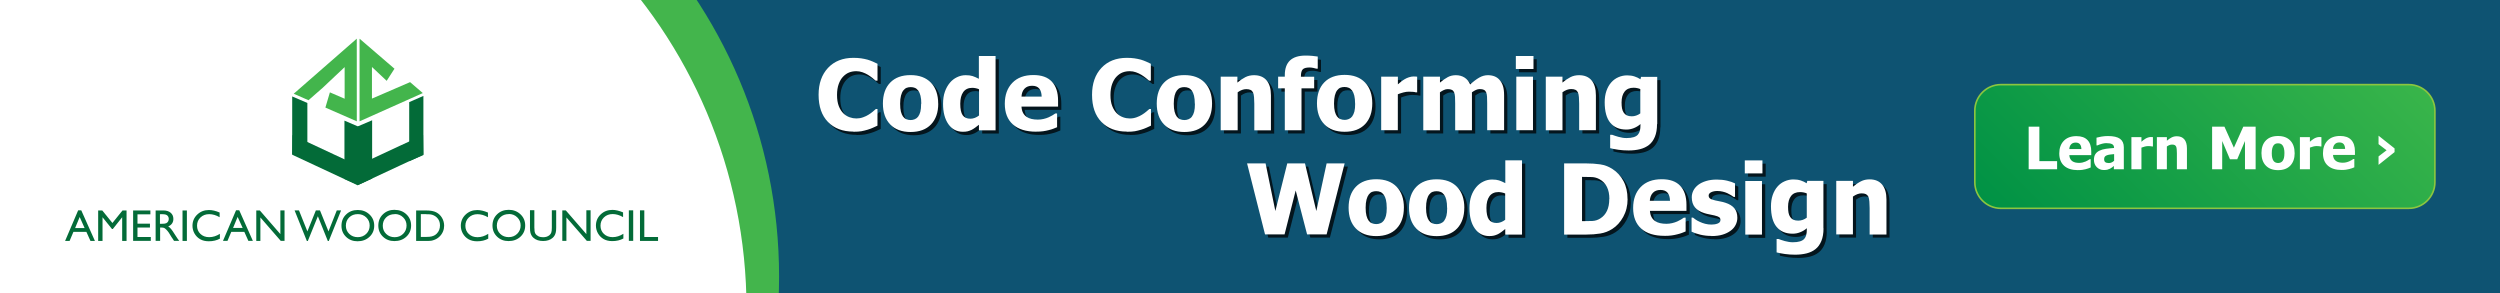 <svg xmlns="http://www.w3.org/2000/svg" width="960" height="112.5" viewBox="0 0 960 112.5"><defs><clipPath id="a"><path d="M0 0h768v90H0V0z"/></clipPath><clipPath id="b"><path d="M0 90h768V0H0v90z"/></clipPath><clipPath id="c"><path d="M0 90h768V0H0v90z"/></clipPath><clipPath id="d"><path d="M252.466 71.937h328.008V10.802H252.466v61.135z"/></clipPath><clipPath id="e"><path d="M614.667 64c-4.4 0-8-3.6-8-8V34c0-4.4 3.6-8 8-8H740c4.4 0 8 3.6 8 8v22c0 4.4-3.6 8-8 8H614.667z"/></clipPath><linearGradient x2="1" gradientUnits="userSpaceOnUse" gradientTransform="rotate(-135 378.5 -105.74) scale(120.16)" id="f"><stop offset="0" stop-color="#39b54a"/><stop offset="1" stop-color="#009245"/></linearGradient><clipPath id="g"><path d="M0 90h768V0H0v90z"/></clipPath></defs><path d="M0 112.5h960V0H0v112.5z" fill="#0e5372"/><g clip-path="url(#a)" transform="matrix(1.25 0 0 -1.25 0 112.5)"><path d="M239.333 5c0-85.788-69.545-155.333-155.333-155.333C-1.79-150.333-71.334-80.788-71.334 5S-1.79 160.333 84 160.333 239.334 90.788 239.334 5" fill="#43b54c"/><path d="M229.333-5c0-85.788-69.545-155.333-155.333-155.333C-11.79-160.333-81.334-90.788-81.334-5S-11.79 150.333 74 150.333 229.334 80.788 229.334-5" fill="#ffffff"/></g><g clip-path="url(#b)" transform="matrix(1.25 0 0 -1.25 0 112.5)"><path d="M49.537 24.2h-.402v-2.953h.51c.678 0 1.143.058 1.396.174.26.12.45.3.59.53.14.24.22.5.22.8 0 .3-.08.56-.23.8-.15.24-.37.41-.66.51-.28.1-.75.15-1.41.15m-1.74-8.22v9.36h2.35c.95 0 1.7-.23 2.26-.7.56-.47.84-1.1.84-1.9 0-.54-.13-1.01-.41-1.41-.27-.39-.66-.69-1.17-.89.3-.19.59-.46.88-.8.29-.34.69-.93 1.21-1.77.33-.53.59-.93.79-1.2l.5-.67h-1.6l-.4.62-.08.12-.26.37-.42.69-.45.73c-.27.39-.53.69-.76.92-.23.22-.43.39-.62.49-.18.1-.49.15-.93.15h-.35V16H47.8zm8.26 9.36h1.34v-9.36h-1.34v9.36zm11.48-7.19v-1.48c-.98-.53-2.11-.8-3.4-.8-1.04 0-1.93.21-2.66.63-.73.42-1.3 1-1.73 1.74-.42.74-.63 1.54-.63 2.39 0 1.37.49 2.51 1.46 3.44.97.93 2.17 1.4 3.6 1.4.99 0 2.08-.25 3.28-.77v-1.44c-1.09.63-2.16.94-3.21.94-1.07 0-1.96-.34-2.67-1.01-.71-.67-1.06-1.52-1.06-2.54s.35-1.87 1.05-2.53c.7-.66 1.59-.99 2.68-.99 1.14 0 2.24.35 3.33 1.05m6.95 1.8L73 23.37l-1.4-3.39h2.91zm-2 5.42h.95L77.68 16H76.3l-1.246 2.78h-4L69.88 16H68.5l4.02 9.42zm13.6-.05h1.27V16h-1.16l-6.26 7.202v-7.21h-1.26v9.358h1.09l6.31-7.27v7.27zm17.3 0h1.34l-3.78-9.4h-.29l-3.06 7.61-3.09-7.61h-.29l-3.77 9.4h1.35l2.58-6.45 2.6 6.45h1.27l2.61-6.45 2.55 6.45zm6.48-1.14c-1.07 0-1.95-.33-2.64-1-.69-.67-1.03-1.52-1.03-2.56 0-1.01.35-1.84 1.04-2.51.69-.67 1.56-1.01 2.6-1.01 1.05 0 1.92.34 2.62 1.02.7.68 1.05 1.53 1.05 2.55 0 .99-.35 1.82-1.05 2.5-.7.67-1.56 1.01-2.57 1.01m-.05 1.27c1.45 0 2.65-.46 3.62-1.38.96-.91 1.45-2.06 1.45-3.44s-.48-2.52-1.46-3.43c-.97-.91-2.19-1.36-3.67-1.36-1.41 0-2.58.45-3.52 1.36-.94.91-1.41 2.04-1.41 3.4 0 1.4.47 2.56 1.42 3.47.94.92 2.14 1.38 3.59 1.38m11.35-1.28c-1.07 0-1.95-.33-2.64-1-.69-.67-1.03-1.52-1.03-2.56 0-1.01.35-1.84 1.04-2.51.69-.67 1.56-1.01 2.6-1.01s1.91.34 2.61 1.03 1.05 1.54 1.05 2.56c0 1-.35 1.83-1.05 2.51-.7.68-1.55 1.02-2.57 1.02m-.05 1.28c1.45 0 2.66-.46 3.62-1.37.97-.91 1.45-2.06 1.45-3.44s-.48-2.52-1.46-3.43c-.97-.9-2.19-1.35-3.67-1.35-1.41 0-2.59.45-3.53 1.36-.94.91-1.41 2.04-1.41 3.4 0 1.4.47 2.56 1.42 3.47.95.92 2.14 1.38 3.59 1.38m9.73-1.33h-1.68v-7H131c.67 0 1.19.05 1.56.14.37.09.68.21.93.35s.48.318.68.52c.663.67.994 1.52.994 2.54 0 1.01-.34 1.83-1.02 2.46-.25.24-.534.43-.86.587-.32.15-.63.25-.92.3-.29.05-.76.07-1.4.07M127.84 16v9.343h3.154c1.273 0 2.28-.19 3.022-.573.74-.383 1.33-.945 1.768-1.685.437-.742.656-1.55.656-2.426 0-.63-.12-1.23-.36-1.8-.243-.57-.586-1.08-1.034-1.51-.454-.45-.985-.79-1.587-1.02-.36-.14-.68-.23-.97-.28-.3-.05-.86-.07-1.69-.07h-2.96zm22.15 2.155V16.68c-.98-.536-2.116-.803-3.4-.803-1.047 0-1.934.21-2.66.63-.73.418-1.306.997-1.73 1.734-.424.74-.636 1.54-.636 2.39 0 1.37.485 2.51 1.457 3.44.98.93 2.17 1.4 3.6 1.4.98 0 2.07-.25 3.28-.77v-1.44c-1.09.63-2.16.94-3.21.94-1.07 0-1.96-.34-2.67-1.01-.7-.67-1.06-1.52-1.06-2.54s.35-1.87 1.05-2.53c.7-.66 1.59-.99 2.68-.99 1.14 0 2.24.35 3.32 1.05m6.3 6.05c-1.07 0-1.95-.33-2.64-1-.69-.67-1.04-1.52-1.04-2.56 0-1.01.35-1.85 1.04-2.52.69-.67 1.56-1 2.6-1 1.05 0 1.92.34 2.62 1.03.7.69 1.05 1.54 1.05 2.55 0 1-.35 1.83-1.05 2.51-.7.68-1.55 1.02-2.57 1.02m-.05 1.28c1.45 0 2.65-.46 3.62-1.38.96-.91 1.45-2.06 1.45-3.44s-.48-2.52-1.45-3.43c-.97-.9-2.19-1.35-3.67-1.35-1.41 0-2.58.45-3.52 1.36-.94.91-1.41 2.04-1.41 3.4 0 1.4.47 2.55 1.42 3.47.95.92 2.15 1.37 3.59 1.37m13.21-.13h1.35v-5.32c0-.72-.05-1.26-.16-1.62-.1-.36-.23-.67-.39-.91-.15-.24-.34-.46-.56-.65-.74-.64-1.71-.95-2.9-.95-1.22 0-2.2.31-2.93.95-.23.19-.42.41-.57.66-.16.24-.28.54-.39.89-.1.35-.15.9-.15 1.66v5.3h1.34V20.1c0-.88.1-1.5.3-1.84.21-.35.51-.62.92-.83.41-.21.9-.31 1.46-.31.8 0 1.44.21 1.94.62.27.22.46.48.57.79.12.3.18.82.18 1.56v5.31zm10.64 0h1.28V16h-1.15L174 23.208v-7.21h-1.26v9.36h1.08l6.31-7.27v7.27zm11.35-7.18v-1.5c-.99-.54-2.12-.8-3.41-.8-1.04 0-1.93.21-2.66.63-.73.42-1.3 1-1.73 1.74-.42.74-.63 1.54-.63 2.39 0 1.37.49 2.51 1.46 3.44.97.93 2.17 1.39 3.6 1.39.98 0 2.07-.26 3.28-.77V23.3c-1.09.63-2.16.94-3.21.94-1.07 0-1.96-.34-2.67-1.02-.7-.68-1.06-1.53-1.06-2.55 0-1.03.35-1.87 1.05-2.53.7-.66 1.59-.99 2.67-.99 1.14 0 2.24.344 3.33 1.04m1.66 7.19h1.34V16h-1.34v9.356zm3.41 0h1.34V17.2h4.22v-1.218h-5.55v9.358z" fill="#036b38"/><path d="M105.814 52.944l4.56-1.96-.458-17.728-4.102 1.763v17.92z" fill="#036b38" fill-rule="evenodd"/><path d="M114.318 53.05l-4.402-1.875-.062-18.083 4.464 2.073V53.05zm15.75 7.486l-4.362-1.908v-18.15l4.362 1.9v18.158z" fill="#036b38" fill-rule="evenodd"/><path d="M130.068 42.504l-.096 6.03-20.116-9.368-20.002 9.337-.1-6.03 20.1-9.38.002.142.003-.143 20.2 9.412z" fill="#036b38" fill-rule="evenodd"/><path d="M89.762 60.373l4.66-2.007V40.684l-4.66 2.002v17.687z" fill="#036b38" fill-rule="evenodd"/><path d="M98.79 62.718l.14.125 6.943 6.54v-9.71l-4.53 1.957-1.384-4.678 9.65-4.222-.01 25.395-19.37-16.922 4.54-1.988 4 3.503zm27.188 2.052l-4.64-2.005.002-.002-7.076-3.05v9.712l4.522-4.257 2.396 3.726-10.726 9.224v-25.39l19.43 8.682-3.908 3.36z" fill="#43b54c" fill-rule="evenodd"/><path d="M25.988 19.947l-1.51 3.39-1.4-3.39h2.91zm-1.97 5.446h.943l4.2-9.412h-1.37l-1.25 2.78h-3.99l-1.17-2.77H20l4.02 9.42zm13.608-.053h1.252v-9.358h-1.346v7.282l-2.877-3.617h-.248l-2.91 3.617v-7.282h-1.34v9.358h1.268l3.11-3.843 3.09 3.843zm3.27 0H46.2v-1.19h-3.966v-2.856h3.832v-1.2h-3.832V17.19h4.093v-1.193h-5.432v9.345z" fill="#036b38"/></g><g clip-path="url(#c)" transform="matrix(1.25 0 0 -1.25 0 112.5)"><g clip-path="url(#d)" opacity="0.75"><path d="M263.144 48.573c-3.27 0-5.87.99-7.793 2.966-1.92 1.97-2.88 4.75-2.88 8.34 0 3.45.97 6.21 2.9 8.27 1.93 2.05 4.53 3.08 7.8 3.08.87 0 1.65-.05 2.35-.15.7-.1 1.36-.24 2-.41.5-.15 1.04-.35 1.63-.6.59-.26 1.06-.48 1.42-.66v-5.2H270c-.264.23-.596.51-.996.84-.4.32-.854.64-1.36.96-.51.31-1.068.57-1.68.79-.61.22-1.245.33-1.91.33-.79 0-1.52-.13-2.176-.38-.66-.25-1.288-.68-1.884-1.3-.548-.56-.995-1.31-1.34-2.26-.347-.95-.52-2.07-.52-3.36 0-1.36.18-2.5.542-3.42.36-.92.835-1.67 1.42-2.24.567-.55 1.2-.94 1.897-1.19.7-.25 1.393-.37 2.09-.37.72 0 1.41.12 2.06.36.66.23 1.21.5 1.66.79.488.3.918.61 1.29.92.37.31.692.59.965.83h.5V50.4c-.4-.186-.865-.4-1.39-.637-.53-.24-1.07-.44-1.628-.606-.687-.2-1.326-.36-1.92-.47-.598-.102-1.418-.16-2.46-.16m20.86 8.616c0 .975-.08 1.79-.246 2.44-.16.65-.382 1.17-.665 1.56-.31.41-.65.693-1.03.854-.38.16-.82.243-1.3.243-.46 0-.87-.07-1.25-.215-.37-.14-.71-.41-1.03-.81-.3-.38-.53-.904-.71-1.57-.18-.66-.27-1.5-.27-2.504s.08-1.82.24-2.44c.16-.62.38-1.12.64-1.49.27-.38.61-.66 1.02-.83.41-.17.86-.26 1.36-.26.41 0 .82.09 1.25.26.42.18.76.44 1.02.79.3.42.53.93.69 1.52.15.59.23 1.41.23 2.45m5.26.03c0-2.71-.74-4.84-2.22-6.39-1.48-1.55-3.57-2.33-6.28-2.33-2.69 0-4.77.78-6.26 2.33-1.49 1.56-2.24 3.69-2.24 6.4 0 2.74.74 4.88 2.23 6.43 1.49 1.55 3.57 2.32 6.26 2.32s4.78-.78 6.27-2.34c1.48-1.55 2.22-3.69 2.22-6.41m12.55-3.67v8.07c-.25.13-.59.23-1 .32-.41.08-.76.12-1.06.12-1.23 0-2.16-.43-2.78-1.29-.62-.86-.93-2.06-.93-3.6 0-1.62.24-2.79.74-3.52.49-.72 1.29-1.08 2.39-1.08.45 0 .9.09 1.36.26.46.18.88.42 1.26.72m5.12-4.54h-5.13v1.71c-.33-.27-.71-.56-1.14-.88-.43-.31-.8-.54-1.12-.7-.41-.19-.82-.34-1.22-.44-.4-.09-.88-.14-1.44-.14-1.88 0-3.36.78-4.46 2.33-1.09 1.55-1.64 3.63-1.64 6.23 0 1.44.18 2.68.56 3.74.37 1.06.88 1.98 1.54 2.76.59.71 1.31 1.28 2.16 1.69.85.42 1.74.63 2.69.63.86 0 1.56-.09 2.12-.27.55-.18 1.19-.46 1.93-.84v7h5.13V49zM321 59.33c-.03 1.08-.28 1.906-.754 2.473-.476.568-1.2.85-2.178.85-.994 0-1.773-.3-2.334-.892-.563-.59-.873-1.4-.93-2.43H321zm-1.7-10.783c-3.107 0-5.487.743-7.14 2.227-1.658 1.485-2.485 3.6-2.485 6.343 0 2.686.77 4.83 2.314 6.43 1.54 1.602 3.7 2.403 6.47 2.403 2.52 0 4.41-.68 5.68-2.038 1.27-1.357 1.9-3.3 1.9-5.83v-1.84H314.8c.048-.762.21-1.4.483-1.91.272-.514.634-.922 1.083-1.225.44-.302.952-.52 1.54-.65.585-.133 1.224-.2 1.92-.2.593 0 1.18.067 1.756.2.576.13 1.103.304 1.582.52.42.184.806.384 1.162.6.357.214.647.404.872.57h.54V49.92c-.42-.166-.803-.32-1.15-.46-.347-.143-.823-.287-1.428-.434-.557-.146-1.13-.26-1.72-.344-.59-.083-1.31-.124-2.16-.124m27.875.015c-3.27 0-5.87.99-7.793 2.966-1.925 1.97-2.887 4.75-2.887 8.34 0 3.45.96 6.21 2.89 8.27 1.93 2.05 4.53 3.08 7.8 3.08.87 0 1.65-.05 2.34-.15.695-.1 1.36-.24 1.994-.41.5-.15 1.04-.35 1.62-.6.58-.26 1.06-.48 1.42-.66v-5.2H354c-.264.23-.596.51-.996.84-.4.32-.856.64-1.364.96-.507.31-1.066.57-1.677.79-.61.22-1.248.33-1.91.33-.793 0-1.52-.13-2.178-.38-.66-.25-1.288-.68-1.884-1.3-.54-.56-.99-1.31-1.34-2.26-.34-.95-.52-2.07-.52-3.36 0-1.36.18-2.5.55-3.42.36-.92.84-1.67 1.42-2.24.57-.55 1.2-.94 1.9-1.19s1.4-.37 2.09-.37c.73 0 1.41.12 2.07.36.66.23 1.21.5 1.66.79.49.3.92.61 1.29.92.37.31.69.59.97.83h.5V50.4c-.4-.186-.86-.4-1.39-.637-.53-.24-1.07-.44-1.63-.606-.68-.2-1.32-.36-1.92-.47-.59-.102-1.41-.16-2.46-.16m20.86 8.616c0 .975-.08 1.79-.24 2.44-.16.65-.38 1.17-.66 1.56-.3.41-.64.693-1.03.854-.38.16-.81.243-1.3.243-.46 0-.87-.07-1.24-.215-.37-.14-.71-.41-1.03-.81-.29-.38-.53-.904-.7-1.57-.17-.66-.26-1.5-.26-2.504s.09-1.82.25-2.44c.17-.62.38-1.12.65-1.49.28-.38.62-.66 1.03-.83.41-.17.87-.26 1.36-.26.41 0 .83.09 1.26.26.43.18.77.44 1.02.79.31.42.54.93.69 1.52.16.59.24 1.41.24 2.45m5.26.03c0-2.71-.74-4.84-2.22-6.39-1.48-1.55-3.57-2.33-6.28-2.33-2.68 0-4.77.78-6.26 2.33-1.49 1.56-2.23 3.69-2.23 6.4 0 2.74.75 4.88 2.23 6.43 1.49 1.55 3.58 2.32 6.26 2.32 2.69 0 4.78-.78 6.27-2.34 1.48-1.55 2.23-3.69 2.23-6.41m18.14-8.22h-5.16v8.16c0 .67-.03 1.33-.08 1.99-.05.66-.15 1.15-.3 1.46-.18.37-.43.64-.76.8-.33.16-.77.25-1.33.25-.42 0-.85-.08-1.27-.23-.43-.15-.89-.4-1.37-.74V48.99H376v16.45h5.128v-1.81c.84.714 1.658 1.27 2.453 1.67.8.4 1.68.6 2.65.6 1.68 0 2.97-.53 3.86-1.59.89-1.06 1.34-2.593 1.34-4.605V48.998zm14.31 18.94h-.39c-.19.06-.5.14-.91.23-.41.09-.8.14-1.17.14-1.03 0-1.74-.19-2.11-.57-.38-.38-.57-1.09-.57-2.14v-.13h4.07v-3.56h-3.89V48.99h-5.13v12.88h-2.05v3.574h2.05v.455c0 2.01.53 3.52 1.58 4.52 1.06 1 2.65 1.51 4.79 1.51.74 0 1.44-.03 2.08-.09.65-.06 1.2-.13 1.67-.21v-3.72zm11.49-10.73c0 .98-.08 1.79-.24 2.44-.16.65-.38 1.17-.67 1.56-.3.41-.65.7-1.03.86-.38.16-.81.25-1.3.25-.46 0-.88-.07-1.25-.21-.37-.14-.71-.41-1.02-.81-.29-.38-.52-.9-.7-1.57-.17-.66-.26-1.5-.26-2.5s.09-1.82.25-2.44c.17-.62.38-1.11.65-1.49.28-.38.62-.66 1.03-.83.41-.17.87-.26 1.37-.26.41 0 .83.09 1.25.27.42.18.76.44 1.02.79.3.42.53.93.69 1.52.16.59.23 1.41.23 2.46m5.26.03c0-2.7-.74-4.83-2.22-6.39-1.48-1.55-3.57-2.33-6.27-2.33-2.69 0-4.78.78-6.27 2.34-1.49 1.56-2.23 3.69-2.23 6.39 0 2.74.74 4.88 2.23 6.43 1.49 1.55 3.58 2.32 6.26 2.32 2.7 0 4.79-.78 6.27-2.34 1.49-1.56 2.23-3.69 2.23-6.41m13.77 3.39h-.43c-.19.07-.48.12-.85.15-.37.04-.78.05-1.23.05-.53 0-1.1-.07-1.69-.23-.59-.16-1.16-.34-1.72-.56V49h-5.11v16.45h5.13v-2.36c.23.214.56.485.97.812.42.327.8.59 1.14.784.37.225.8.417 1.3.58.49.16.96.24 1.4.24.16 0 .35-.005.55-.014.21-.01.39-.025.56-.044v-4.85zM457.86 49v8.22c0 .81-.015 1.49-.044 2.05-.03.554-.12 1.01-.266 1.36-.145.35-.372.606-.68.767-.307.16-.74.24-1.296.24-.39 0-.773-.09-1.153-.26s-.79-.415-1.24-.728V48.98h-5.15v8.22c0 .8-.01 1.483-.05 2.044-.03.56-.12 1.017-.27 1.37-.14.35-.37.607-.68.768-.3.16-.73.243-1.28.243-.42 0-.83-.1-1.23-.294-.4-.19-.79-.42-1.17-.69V48.99h-5.12v16.45h5.13v-1.81c.84.713 1.63 1.27 2.38 1.67.74.4 1.57.6 2.5.6 1.01 0 1.89-.24 2.65-.717.76-.48 1.34-1.192 1.74-2.14.99.92 1.92 1.624 2.79 2.118.87.5 1.76.74 2.66.74.76 0 1.44-.12 2.05-.36.61-.24 1.12-.61 1.54-1.1.46-.52.81-1.15 1.04-1.88.23-.73.35-1.68.35-2.85V49h-5.16zm14.077 0h-5.13v16.45h5.128V48.99zm.15 18.793h-5.42v4h5.42v-4zM491.277 49h-5.157v8.16c0 .664-.028 1.326-.08 1.985-.055.66-.156 1.148-.3 1.46-.178.37-.43.638-.764.8-.33.16-.775.242-1.33.242-.42 0-.847-.08-1.276-.235-.43-.154-.89-.403-1.376-.745V48.99h-5.125v16.45h5.12v-1.81c.84.714 1.66 1.27 2.45 1.67.79.4 1.67.6 2.64.6 1.68 0 2.96-.53 3.85-1.59.89-1.06 1.33-2.593 1.33-4.605V48.998zm13.623 5.18v7.458c-.257.114-.57.212-.94.29-.37.08-.74.12-1.114.12-1.23 0-2.152-.4-2.772-1.196-.62-.795-.93-1.905-.93-3.33 0-.713.048-1.316.14-1.81.094-.49.266-.93.52-1.31.245-.37.566-.65.96-.843.397-.19.9-.29 1.517-.29.46 0 .91.07 1.36.23.45.15.87.38 1.27.67m5.13-3.3c0-1.53-.22-2.82-.66-3.89-.44-1.06-1.04-1.89-1.8-2.49-.76-.6-1.68-1.04-2.74-1.31-1.06-.27-2.25-.4-3.54-.4-1.09 0-2.13.07-3.11.21-.98.14-1.83.3-2.55.49v4.12h.6c.26-.1.56-.21.91-.32.35-.12.69-.23 1.05-.32.42-.11.83-.2 1.23-.27s.81-.1 1.23-.1c.87 0 1.6.09 2.18.27.58.18 1.02.43 1.31.77.3.34.5.74.62 1.2.12.46.18 1.05.18 1.75v.31c-.57-.51-1.24-.92-2-1.23-.75-.31-1.53-.46-2.33-.46-2.13 0-3.77.69-4.93 2.08-1.15 1.38-1.73 3.49-1.73 6.32 0 1.29.18 2.44.53 3.47.36 1.02.85 1.9 1.49 2.62.61.69 1.34 1.23 2.2 1.6.86.38 1.76.56 2.68.56.84 0 1.59-.11 2.26-.33.67-.22 1.27-.5 1.82-.87l.19.73h4.97V50.87zM414.07 38.8L408.54 17h-6.004l-3.5 13.49L395.62 17h-6.004L384.1 38.81h5.684l3.004-14.634 3.663 14.634h5.44l3.48-14.634 3.17 14.634h5.54zM427 25.17c0 .98-.08 1.79-.24 2.44-.16.65-.384 1.17-.667 1.56-.307.41-.65.697-1.03.86-.38.16-.815.24-1.303.24-.46 0-.87-.07-1.243-.21-.37-.14-.712-.41-1.025-.813-.29-.38-.526-.9-.7-1.564-.18-.66-.268-1.493-.268-2.5s.086-1.82.25-2.44c.168-.62.38-1.115.647-1.49.27-.38.61-.66 1.02-.83.41-.177.87-.264 1.37-.264.41 0 .83.08 1.25.26.43.17.76.44 1.02.79.31.42.54.92.69 1.52.16.59.24 1.41.24 2.45m5.26.03c0-2.71-.74-4.84-2.22-6.4-1.48-1.56-3.57-2.34-6.27-2.34-2.68 0-4.77.78-6.26 2.34-1.49 1.55-2.23 3.68-2.23 6.39 0 2.73.75 4.87 2.23 6.42 1.49 1.55 3.58 2.32 6.26 2.32 2.7 0 4.79-.78 6.27-2.33 1.49-1.56 2.23-3.7 2.23-6.41m13.26-.03c0 .97-.08 1.79-.24 2.44-.16.65-.38 1.17-.67 1.56-.3.41-.64.69-1.02.85-.38.16-.81.24-1.3.24-.46 0-.87-.07-1.25-.21-.37-.14-.71-.41-1.02-.82-.29-.38-.53-.9-.7-1.57-.17-.66-.26-1.5-.26-2.5s.09-1.82.25-2.44c.17-.62.38-1.12.65-1.49.28-.38.62-.66 1.03-.83.41-.17.87-.26 1.37-.26.41 0 .83.09 1.25.26.43.18.77.44 1.02.79.3.42.53.93.69 1.52.16.59.23 1.41.23 2.45m5.26.03c0-2.7-.74-4.84-2.22-6.39-1.48-1.56-3.57-2.34-6.27-2.34-2.69 0-4.77.77-6.26 2.33-1.49 1.55-2.23 3.69-2.23 6.39 0 2.73.74 4.87 2.23 6.42 1.49 1.54 3.57 2.32 6.26 2.32s4.78-.78 6.27-2.34c1.48-1.56 2.23-3.7 2.23-6.41m12.55-3.68v8.07c-.25.12-.59.23-1 .31-.41.08-.76.13-1.05.13-1.23 0-2.16-.43-2.78-1.29-.62-.86-.93-2.06-.93-3.61 0-1.62.25-2.8.74-3.52.5-.72 1.29-1.08 2.4-1.08.45 0 .9.09 1.36.26.46.18.88.42 1.26.72m5.15-4.54h-5.13v1.71c-.33-.28-.71-.57-1.13-.88-.43-.32-.8-.55-1.12-.71-.41-.19-.82-.34-1.22-.44-.4-.09-.88-.14-1.43-.14-1.87 0-3.36.78-4.45 2.33-1.1 1.55-1.64 3.63-1.64 6.23 0 1.44.18 2.68.55 3.74.37 1.06.89 1.97 1.54 2.75.6.71 1.32 1.28 2.17 1.69.85.42 1.75.63 2.7.63.86 0 1.57-.09 2.12-.27.55-.18 1.19-.46 1.93-.84v7h5.13V17zm26.86 10.93c0 1.43-.24 2.66-.74 3.68-.49 1.02-1.25 1.82-2.28 2.39-.74.41-1.52.63-2.33.67-.81.03-1.79.05-2.92.05H487v-13.6h.1c1.23 0 2.27.02 3.11.06.847.04 1.65.3 2.41.78.9.56 1.58 1.35 2.05 2.34.47.99.7 2.21.7 3.64m5.627-.05c0-2.03-.45-3.85-1.34-5.46-.89-1.608-2.014-2.84-3.37-3.7-1.134-.73-2.37-1.2-3.7-1.41-1.33-.21-2.75-.32-4.26-.32H481.5V38.8h6.766c1.533 0 2.97-.1 4.31-.29 1.334-.2 2.59-.67 3.76-1.42 1.434-.92 2.57-2.16 3.4-3.72.83-1.56 1.24-3.39 1.24-5.5m13.05-.54c-.03 1.08-.28 1.91-.754 2.47-.477.56-1.2.85-2.18.85-1 0-1.78-.3-2.34-.9-.56-.6-.87-1.41-.93-2.43h6.2zm-1.7-10.78c-3.105 0-5.485.74-7.14 2.22-1.655 1.48-2.483 3.6-2.483 6.34 0 2.68.77 4.83 2.312 6.43 1.54 1.6 3.7 2.4 6.475 2.4 2.52 0 4.417-.67 5.68-2.03 1.27-1.35 1.91-3.3 1.91-5.83v-1.85h-11.22c.05-.76.21-1.4.49-1.91s.64-.92 1.09-1.22c.44-.3.95-.52 1.54-.65.59-.13 1.23-.2 1.92-.2.6 0 1.18.07 1.76.2.58.13 1.11.31 1.59.52.42.19.81.39 1.166.6.36.22.65.41.87.57h.54V17.9c-.42-.16-.804-.32-1.15-.46-.347-.14-.824-.28-1.43-.43-.556-.15-1.13-.26-1.72-.34-.59-.09-1.31-.13-2.16-.13m14.4-.02c-1.21 0-2.357.13-3.437.39s-1.97.57-2.68.92v4.33h.42c.25-.19.52-.39.84-.62.31-.23.74-.46 1.3-.71.48-.23 1.02-.42 1.62-.58.6-.16 1.25-.24 1.95-.24.72 0 1.36.11 1.91.33.55.22.83.58.83 1.07 0 .38-.13.67-.38.86-.26.19-.75.38-1.48.55-.39.093-.89.2-1.48.31-.6.114-1.13.243-1.58.39-1.29.4-2.26.993-2.91 1.78-.65.785-.98 1.82-.98 3.1 0 .73.17 1.42.5 2.07.33.65.83 1.23 1.48 1.74.66.5 1.47.89 2.43 1.184.96.3 2.05.44 3.26.44 1.15 0 2.21-.11 3.18-.34.96-.23 1.78-.5 2.44-.83v-4.16h-.41c-.17.14-.45.32-.83.55-.38.23-.75.43-1.12.6-.43.196-.91.36-1.44.484-.53.13-1.08.19-1.64.19-.75 0-1.37-.13-1.89-.38-.51-.25-.77-.59-.77-1.01 0-.37.13-.67.38-.88.25-.22.8-.43 1.65-.63.44-.11.94-.21 1.52-.31.57-.1 1.12-.24 1.65-.42 1.18-.38 2.08-.94 2.69-1.67.61-.74.92-1.718.92-2.938 0-.77-.18-1.51-.54-2.21-.36-.7-.87-1.29-1.54-1.767-.7-.52-1.53-.92-2.48-1.2-.95-.29-2.09-.43-3.42-.43m15.55.45h-5.13V33.4h5.13V17zm.15 18.79H537v4h5.42v-4zm13.61-13.61v7.47c-.25.12-.56.216-.94.294-.37.075-.74.114-1.11.114-1.23 0-2.15-.39-2.77-1.19-.62-.8-.93-1.91-.93-3.34 0-.71.05-1.31.14-1.81.09-.49.26-.93.52-1.31.25-.37.57-.65.96-.84.4-.18.9-.28 1.52-.28.46 0 .91.08 1.35.23.44.16.87.38 1.27.68m5.13-3.29c0-1.52-.22-2.82-.66-3.88-.44-1.06-1.04-1.89-1.8-2.49-.76-.61-1.68-1.04-2.74-1.31-1.07-.27-2.25-.4-3.55-.4-1.09 0-2.13.07-3.11.21-.98.14-1.83.3-2.55.49v4.12h.6c.25-.1.55-.21.9-.32.34-.11.69-.22 1.04-.32.42-.11.83-.19 1.23-.26s.81-.1 1.23-.1c.87 0 1.59.09 2.18.27.58.18 1.02.44 1.31.77.3.34.5.74.62 1.21.12.46.17 1.05.17 1.75v.31c-.58-.51-1.24-.92-2-1.22-.76-.31-1.54-.46-2.34-.46-2.13 0-3.77.69-4.93 2.08-1.16 1.39-1.74 3.49-1.74 6.33 0 1.29.18 2.44.53 3.47.36 1.02.85 1.9 1.49 2.62.6.69 1.33 1.23 2.19 1.6.86.38 1.75.57 2.68.57.84 0 1.59-.1 2.25-.32.67-.21 1.27-.5 1.82-.86l.19.74h4.96V18.89zm19.3-1.84h-5.16v8.16c0 .67-.03 1.33-.08 1.99-.06.66-.16 1.15-.3 1.46-.18.37-.43.64-.76.8-.34.16-.78.25-1.34.25-.42 0-.85-.08-1.28-.234-.43-.157-.89-.406-1.38-.75V17h-5.125v16.45h5.13v-1.815c.84.713 1.66 1.27 2.45 1.67.79.4 1.67.6 2.64.6 1.68 0 2.96-.53 3.85-1.59.89-1.06 1.33-2.594 1.33-4.606V16.99z" fill="#000000"/></g><path d="M262.144 49.573c-3.27 0-5.87.99-7.793 2.966-1.92 1.97-2.88 4.75-2.88 8.34 0 3.45.97 6.21 2.9 8.27 1.93 2.05 4.53 3.08 7.8 3.08.87 0 1.65-.05 2.35-.15.7-.1 1.36-.24 2-.41.5-.15 1.04-.35 1.63-.6.59-.26 1.06-.48 1.42-.66v-5.2H269c-.264.23-.596.51-.996.84-.4.32-.854.64-1.36.96-.51.31-1.068.57-1.68.79-.61.22-1.245.33-1.91.33-.79 0-1.52-.13-2.176-.38-.66-.25-1.288-.68-1.884-1.3-.548-.56-.995-1.31-1.34-2.26-.347-.95-.52-2.07-.52-3.36 0-1.36.18-2.5.542-3.42.36-.92.835-1.67 1.42-2.24.567-.55 1.2-.94 1.897-1.19.7-.25 1.393-.37 2.09-.37.72 0 1.41.12 2.06.36.66.23 1.21.5 1.66.79.488.3.918.61 1.29.92.37.31.692.59.965.83h.5V51.4c-.4-.186-.865-.4-1.39-.637-.53-.24-1.07-.44-1.628-.606-.687-.2-1.326-.36-1.92-.47-.598-.102-1.418-.16-2.46-.16m20.86 8.616c0 .975-.08 1.79-.246 2.44-.16.65-.382 1.17-.665 1.56-.31.41-.65.693-1.03.854-.38.16-.82.243-1.3.243-.46 0-.87-.07-1.25-.215-.37-.14-.71-.41-1.03-.81-.3-.38-.53-.904-.71-1.57-.18-.66-.27-1.5-.27-2.504s.08-1.82.24-2.44c.16-.62.38-1.12.64-1.49.27-.38.61-.66 1.02-.83.41-.17.86-.26 1.36-.26.41 0 .82.09 1.25.26.42.18.76.44 1.02.79.3.42.53.93.69 1.52.15.59.23 1.41.23 2.45m5.26.03c0-2.71-.74-4.84-2.22-6.39-1.48-1.55-3.57-2.33-6.28-2.33-2.69 0-4.77.78-6.26 2.33-1.49 1.56-2.24 3.69-2.24 6.4 0 2.74.74 4.88 2.23 6.43 1.49 1.55 3.57 2.32 6.26 2.32s4.78-.78 6.27-2.34c1.48-1.55 2.22-3.69 2.22-6.41m12.55-3.67v8.07c-.25.13-.59.23-1 .32-.41.08-.76.12-1.06.12-1.23 0-2.16-.43-2.78-1.29-.62-.86-.93-2.06-.93-3.6 0-1.62.24-2.79.74-3.52.49-.72 1.29-1.08 2.39-1.08.45 0 .9.09 1.36.26.46.18.88.42 1.26.72m5.12-4.54h-5.13v1.71c-.33-.27-.71-.56-1.14-.88-.43-.31-.8-.54-1.12-.7-.41-.19-.82-.34-1.22-.44-.4-.09-.88-.14-1.44-.14-1.88 0-3.36.78-4.46 2.33-1.09 1.55-1.64 3.63-1.64 6.23 0 1.44.18 2.68.56 3.74.37 1.06.88 1.98 1.54 2.76.59.71 1.31 1.28 2.16 1.69.85.42 1.74.63 2.69.63.86 0 1.56-.09 2.12-.27.55-.18 1.19-.46 1.93-.84v7h5.13V50zM320 60.33c-.03 1.08-.28 1.906-.754 2.473-.476.568-1.2.85-2.178.85-.994 0-1.773-.3-2.334-.892-.563-.59-.873-1.4-.93-2.43H320zm-1.7-10.783c-3.107 0-5.487.743-7.14 2.227-1.658 1.485-2.485 3.6-2.485 6.343 0 2.686.77 4.83 2.314 6.43 1.54 1.602 3.7 2.403 6.47 2.403 2.52 0 4.41-.68 5.68-2.038 1.27-1.357 1.9-3.3 1.9-5.83v-1.84H313.8c.048-.762.21-1.4.483-1.91.272-.514.634-.922 1.083-1.225.44-.302.952-.52 1.54-.65.585-.133 1.224-.2 1.92-.2.593 0 1.18.067 1.756.2.576.13 1.103.304 1.582.52.42.184.806.384 1.162.6.357.214.647.404.872.57h.54V50.92c-.42-.166-.803-.32-1.15-.46-.347-.143-.823-.287-1.428-.434-.557-.146-1.13-.26-1.72-.344-.59-.083-1.31-.124-2.16-.124m27.875.015c-3.27 0-5.87.99-7.793 2.966-1.925 1.97-2.887 4.75-2.887 8.34 0 3.45.96 6.21 2.89 8.27 1.93 2.05 4.53 3.08 7.8 3.08.87 0 1.65-.05 2.34-.15.695-.1 1.36-.24 1.994-.41.5-.15 1.04-.35 1.62-.6.58-.26 1.06-.48 1.42-.66v-5.2H353c-.264.23-.596.51-.996.84-.4.32-.856.64-1.364.96-.507.31-1.066.57-1.677.79-.61.22-1.248.33-1.91.33-.793 0-1.52-.13-2.178-.38-.66-.25-1.288-.68-1.884-1.3-.54-.56-.99-1.31-1.34-2.26-.34-.95-.52-2.07-.52-3.36 0-1.36.18-2.5.55-3.42.36-.92.84-1.67 1.42-2.24.57-.55 1.2-.94 1.9-1.19s1.4-.37 2.09-.37c.73 0 1.41.12 2.07.36.66.23 1.21.5 1.66.79.49.3.92.61 1.29.92.37.31.69.59.97.83h.5V51.4c-.4-.186-.86-.4-1.39-.637-.53-.24-1.07-.44-1.63-.606-.68-.2-1.32-.36-1.92-.47-.59-.102-1.41-.16-2.46-.16m20.86 8.616c0 .975-.08 1.79-.24 2.44-.16.65-.38 1.17-.66 1.56-.3.41-.64.693-1.03.854-.38.16-.81.243-1.3.243-.46 0-.87-.07-1.24-.215-.37-.14-.71-.41-1.03-.81-.29-.38-.53-.904-.7-1.57-.17-.66-.26-1.5-.26-2.504s.09-1.82.25-2.44c.17-.62.38-1.12.65-1.49.28-.38.62-.66 1.03-.83.41-.17.87-.26 1.36-.26.41 0 .83.09 1.26.26.43.18.77.44 1.02.79.31.42.54.93.69 1.52.16.59.24 1.41.24 2.45m5.26.03c0-2.71-.74-4.84-2.22-6.39-1.48-1.55-3.57-2.33-6.28-2.33-2.68 0-4.77.78-6.26 2.33-1.49 1.56-2.23 3.69-2.23 6.4 0 2.74.75 4.88 2.23 6.43 1.49 1.55 3.58 2.32 6.26 2.32 2.69 0 4.78-.78 6.27-2.34 1.48-1.55 2.23-3.69 2.23-6.41m18.14-8.22h-5.16v8.16c0 .67-.03 1.33-.08 1.99-.05.66-.15 1.15-.3 1.46-.18.37-.43.64-.76.8-.33.16-.77.25-1.33.25-.42 0-.85-.08-1.27-.23-.43-.15-.89-.4-1.37-.74V49.99H375v16.45h5.128v-1.81c.84.714 1.658 1.27 2.453 1.67.8.4 1.68.6 2.65.6 1.68 0 2.97-.53 3.86-1.59.89-1.06 1.34-2.593 1.34-4.605V49.998zm14.31 18.94h-.39c-.19.06-.5.14-.91.23-.41.09-.8.14-1.17.14-1.03 0-1.74-.19-2.11-.57-.38-.38-.57-1.09-.57-2.14v-.13h4.07v-3.56h-3.89V49.99h-5.13v12.88h-2.05v3.574h2.05v.455c0 2.01.53 3.52 1.58 4.52 1.06 1 2.65 1.51 4.79 1.51.74 0 1.44-.03 2.08-.09.65-.06 1.2-.13 1.67-.21v-3.72zm11.49-10.73c0 .98-.08 1.79-.24 2.44-.16.65-.38 1.17-.67 1.56-.3.41-.65.7-1.03.86-.38.16-.81.25-1.3.25-.46 0-.88-.07-1.25-.21-.37-.14-.71-.41-1.02-.81-.29-.38-.52-.9-.7-1.57-.17-.66-.26-1.5-.26-2.5s.09-1.82.25-2.44c.17-.62.38-1.11.65-1.49.28-.38.62-.66 1.03-.83.41-.17.87-.26 1.37-.26.41 0 .83.09 1.25.27.42.18.76.44 1.02.79.3.42.53.93.69 1.52.16.59.23 1.41.23 2.46m5.26.03c0-2.7-.74-4.83-2.22-6.39-1.48-1.55-3.57-2.33-6.27-2.33-2.69 0-4.78.78-6.27 2.34-1.49 1.56-2.23 3.69-2.23 6.39 0 2.74.74 4.88 2.23 6.43 1.49 1.55 3.58 2.32 6.26 2.32 2.7 0 4.79-.78 6.27-2.34 1.49-1.56 2.23-3.69 2.23-6.41m13.77 3.39h-.43c-.19.07-.48.12-.85.15-.37.04-.78.05-1.23.05-.53 0-1.1-.07-1.69-.23-.59-.16-1.16-.34-1.72-.56V50h-5.11v16.45h5.13v-2.36c.23.214.56.485.97.812.42.327.8.59 1.14.784.37.225.8.417 1.3.58.49.16.96.24 1.4.24.16 0 .35-.005.55-.014.21-.01.39-.025.56-.044v-4.85zM456.86 50v8.22c0 .81-.015 1.49-.044 2.05-.03.554-.12 1.01-.266 1.36-.145.35-.372.606-.68.767-.307.16-.74.24-1.296.24-.39 0-.773-.09-1.153-.26s-.79-.415-1.24-.728V49.98h-5.15v8.22c0 .8-.01 1.483-.05 2.044-.03.56-.12 1.017-.27 1.37-.14.35-.37.607-.68.768-.3.16-.73.243-1.28.243-.42 0-.83-.1-1.23-.294-.4-.19-.79-.42-1.17-.69V49.99h-5.12v16.45h5.13v-1.81c.84.713 1.63 1.27 2.38 1.67.74.4 1.57.6 2.5.6 1.01 0 1.89-.24 2.65-.717.76-.48 1.34-1.192 1.74-2.14.99.92 1.92 1.624 2.79 2.118.87.5 1.76.74 2.66.74.76 0 1.44-.12 2.05-.36.61-.24 1.12-.61 1.54-1.1.46-.52.81-1.15 1.04-1.88.23-.73.35-1.68.35-2.85V50h-5.16zm14.077 0h-5.13v16.45h5.128V49.99zm.15 18.793h-5.42v4h5.42v-4zM490.277 50h-5.157v8.16c0 .664-.028 1.326-.08 1.985-.055.66-.156 1.148-.3 1.46-.178.37-.43.638-.764.8-.33.16-.775.242-1.33.242-.42 0-.847-.08-1.276-.235-.43-.154-.89-.403-1.376-.745V49.99h-5.125v16.45h5.12v-1.81c.84.714 1.66 1.27 2.45 1.67.79.4 1.67.6 2.64.6 1.68 0 2.96-.53 3.85-1.59.89-1.06 1.33-2.593 1.33-4.605V49.998zm13.623 5.18v7.458c-.257.114-.57.212-.94.29-.37.08-.74.12-1.114.12-1.23 0-2.152-.4-2.772-1.196-.62-.795-.93-1.905-.93-3.33 0-.713.048-1.316.14-1.81.094-.49.266-.93.52-1.31.245-.37.566-.65.96-.843.397-.19.9-.29 1.517-.29.46 0 .91.07 1.36.23.45.15.87.38 1.27.67m5.13-3.3c0-1.53-.22-2.82-.66-3.89-.44-1.06-1.04-1.89-1.8-2.49-.76-.6-1.68-1.04-2.74-1.31-1.06-.27-2.25-.4-3.54-.4-1.09 0-2.13.07-3.11.21-.98.14-1.83.3-2.55.49v4.12h.6c.26-.1.56-.21.91-.32.35-.12.69-.23 1.05-.32.42-.11.83-.2 1.23-.27s.81-.1 1.23-.1c.87 0 1.6.09 2.18.27.58.18 1.02.43 1.31.77.3.34.5.74.62 1.2.12.46.18 1.05.18 1.75v.31c-.57-.51-1.24-.92-2-1.23-.75-.31-1.53-.46-2.33-.46-2.13 0-3.77.69-4.93 2.08-1.15 1.38-1.73 3.49-1.73 6.32 0 1.29.18 2.44.53 3.47.36 1.02.85 1.9 1.49 2.62.61.69 1.34 1.23 2.2 1.6.86.38 1.76.56 2.68.56.84 0 1.59-.11 2.26-.33.67-.22 1.27-.5 1.82-.87l.19.73h4.97V51.87zM413.07 39.8L407.54 18h-6.004l-3.5 13.49L394.62 18h-6.004L383.1 39.81h5.684l3.004-14.634 3.663 14.634h5.44l3.48-14.634 3.17 14.634h5.54zM426 26.17c0 .98-.08 1.79-.24 2.44-.16.65-.384 1.17-.667 1.56-.307.41-.65.697-1.03.86-.38.16-.815.24-1.303.24-.46 0-.87-.07-1.243-.21-.37-.14-.712-.41-1.025-.813-.29-.38-.526-.9-.7-1.564-.18-.66-.268-1.493-.268-2.5s.086-1.82.25-2.44c.168-.62.38-1.115.647-1.49.27-.38.61-.66 1.02-.83.41-.177.87-.264 1.37-.264.41 0 .83.08 1.25.26.43.17.76.44 1.02.79.31.42.54.92.69 1.52.16.59.24 1.41.24 2.45m5.26.03c0-2.71-.74-4.84-2.22-6.4-1.48-1.56-3.57-2.34-6.27-2.34-2.68 0-4.77.78-6.26 2.34-1.49 1.55-2.23 3.68-2.23 6.39 0 2.73.75 4.87 2.23 6.42 1.49 1.55 3.58 2.32 6.26 2.32 2.7 0 4.79-.78 6.27-2.33 1.49-1.56 2.23-3.7 2.23-6.41m13.26-.03c0 .97-.08 1.79-.24 2.44-.16.65-.38 1.17-.67 1.56-.3.41-.64.69-1.02.85-.38.16-.81.24-1.3.24-.46 0-.87-.07-1.25-.21-.37-.14-.71-.41-1.02-.82-.29-.38-.53-.9-.7-1.57-.17-.66-.26-1.5-.26-2.5s.09-1.82.25-2.44c.17-.62.38-1.12.65-1.49.28-.38.62-.66 1.03-.83.41-.17.87-.26 1.37-.26.41 0 .83.09 1.25.26.43.18.77.44 1.02.79.3.42.53.93.69 1.52.16.59.23 1.41.23 2.45m5.26.03c0-2.7-.74-4.84-2.22-6.39-1.48-1.56-3.57-2.34-6.27-2.34-2.69 0-4.77.77-6.26 2.33-1.49 1.55-2.23 3.69-2.23 6.39 0 2.73.74 4.87 2.23 6.42 1.49 1.54 3.57 2.32 6.26 2.32s4.78-.78 6.27-2.34c1.48-1.56 2.23-3.7 2.23-6.41m12.55-3.68v8.07c-.25.12-.59.23-1 .31-.41.08-.76.13-1.05.13-1.23 0-2.16-.43-2.78-1.29-.62-.86-.93-2.06-.93-3.61 0-1.62.25-2.8.74-3.52.5-.72 1.29-1.08 2.4-1.08.45 0 .9.09 1.36.26.46.18.88.42 1.26.72m5.15-4.54h-5.13v1.71c-.33-.28-.71-.57-1.13-.88-.43-.32-.8-.55-1.12-.71-.41-.19-.82-.34-1.22-.44-.4-.09-.88-.14-1.43-.14-1.87 0-3.36.78-4.45 2.33-1.1 1.55-1.64 3.63-1.64 6.23 0 1.44.18 2.68.55 3.74.37 1.06.89 1.97 1.54 2.75.6.71 1.32 1.28 2.17 1.69.85.42 1.75.63 2.7.63.86 0 1.57-.09 2.12-.27.55-.18 1.19-.46 1.93-.84v7h5.13V18zm26.86 10.93c0 1.43-.24 2.66-.74 3.68-.49 1.02-1.25 1.82-2.28 2.39-.74.41-1.52.63-2.33.67-.81.03-1.79.05-2.92.05H486v-13.6h.1c1.23 0 2.27.02 3.11.06.847.04 1.65.3 2.41.78.9.56 1.58 1.35 2.05 2.34.47.99.7 2.21.7 3.64m5.627-.05c0-2.03-.45-3.85-1.34-5.46-.89-1.608-2.014-2.84-3.37-3.7-1.134-.73-2.37-1.2-3.7-1.41-1.33-.21-2.75-.32-4.26-.32H480.5V39.8h6.766c1.533 0 2.97-.1 4.31-.29 1.334-.2 2.59-.67 3.76-1.42 1.434-.92 2.57-2.16 3.4-3.72.83-1.56 1.24-3.39 1.24-5.5m13.05-.54c-.03 1.08-.28 1.91-.754 2.47-.477.56-1.2.85-2.18.85-1 0-1.78-.3-2.34-.9-.56-.6-.87-1.41-.93-2.43h6.2zm-1.7-10.78c-3.105 0-5.485.74-7.14 2.22-1.655 1.48-2.483 3.6-2.483 6.34 0 2.68.77 4.83 2.312 6.43 1.54 1.6 3.7 2.4 6.475 2.4 2.52 0 4.417-.67 5.68-2.03 1.27-1.35 1.91-3.3 1.91-5.83v-1.85h-11.22c.05-.76.21-1.4.49-1.91s.64-.92 1.09-1.22c.44-.3.95-.52 1.54-.65.59-.13 1.23-.2 1.92-.2.6 0 1.18.07 1.76.2.58.13 1.11.31 1.59.52.42.19.81.39 1.166.6.36.22.65.41.87.57h.54V18.9c-.42-.16-.804-.32-1.15-.46-.347-.14-.824-.28-1.43-.43-.556-.15-1.13-.26-1.72-.34-.59-.09-1.31-.13-2.16-.13m14.4-.02c-1.21 0-2.357.13-3.437.39s-1.97.57-2.68.92v4.33h.42c.25-.19.52-.39.84-.62.31-.23.74-.46 1.3-.71.48-.23 1.02-.42 1.62-.58.6-.16 1.25-.24 1.95-.24.72 0 1.36.11 1.91.33.55.22.83.58.83 1.07 0 .38-.13.67-.38.86-.26.19-.75.38-1.48.55-.39.093-.89.2-1.48.31-.6.114-1.13.243-1.58.39-1.29.4-2.26.993-2.91 1.78-.65.785-.98 1.82-.98 3.1 0 .73.17 1.42.5 2.07.33.65.83 1.23 1.48 1.74.66.5 1.47.89 2.43 1.184.96.3 2.05.44 3.26.44 1.15 0 2.21-.11 3.18-.34.96-.23 1.78-.5 2.44-.83v-4.16h-.41c-.17.14-.45.32-.83.55-.38.23-.75.43-1.12.6-.43.196-.91.36-1.44.484-.53.13-1.08.19-1.64.19-.75 0-1.37-.13-1.89-.38-.51-.25-.77-.59-.77-1.01 0-.37.13-.67.38-.88.25-.22.8-.43 1.65-.63.44-.11.94-.21 1.52-.31.57-.1 1.12-.24 1.65-.42 1.18-.38 2.08-.94 2.69-1.67.61-.74.92-1.718.92-2.938 0-.77-.18-1.51-.54-2.21-.36-.7-.87-1.29-1.54-1.767-.7-.52-1.53-.92-2.48-1.2-.95-.29-2.09-.43-3.42-.43m15.55.45h-5.13V34.4h5.13V18zm.15 18.79H536v4h5.42v-4zm13.61-13.61v7.47c-.25.12-.56.216-.94.294-.37.075-.74.114-1.11.114-1.23 0-2.15-.39-2.77-1.19-.62-.8-.93-1.91-.93-3.34 0-.71.05-1.31.14-1.81.09-.49.26-.93.52-1.31.25-.37.57-.65.96-.84.4-.18.9-.28 1.52-.28.46 0 .91.08 1.35.23.44.16.87.38 1.27.68m5.13-3.29c0-1.52-.22-2.82-.66-3.88-.44-1.06-1.04-1.89-1.8-2.49-.76-.61-1.68-1.04-2.74-1.31-1.07-.27-2.25-.4-3.55-.4-1.09 0-2.13.07-3.11.21-.98.14-1.83.3-2.55.49v4.12h.6c.25-.1.55-.21.9-.32.34-.11.69-.22 1.04-.32.42-.11.83-.19 1.23-.26s.81-.1 1.23-.1c.87 0 1.59.09 2.18.27.58.18 1.02.44 1.31.77.3.34.5.74.62 1.21.12.46.17 1.05.17 1.75v.31c-.58-.51-1.24-.92-2-1.22-.76-.31-1.54-.46-2.34-.46-2.13 0-3.77.69-4.93 2.08-1.16 1.39-1.74 3.49-1.74 6.33 0 1.29.18 2.44.53 3.47.36 1.02.85 1.9 1.49 2.62.6.69 1.33 1.23 2.19 1.6.86.38 1.75.57 2.68.57.84 0 1.59-.1 2.25-.32.67-.21 1.27-.5 1.82-.86l.19.74h4.96V19.89zm19.33-1.89h-5.16v8.16c0 .66-.03 1.32-.08 1.99-.06.66-.16 1.14-.3 1.46-.18.37-.43.63-.76.8-.33.16-.78.24-1.33.24-.42 0-.85-.08-1.28-.24-.43-.16-.89-.41-1.38-.75V17.99h-5.12v16.45h5.13v-1.81c.84.713 1.66 1.27 2.46 1.67.79.4 1.67.6 2.64.6 1.68 0 2.96-.53 3.85-1.59.89-1.06 1.34-2.594 1.34-4.606V17.998z" fill="#ffffff"/></g><g clip-path="url(#e)" transform="matrix(1.25 0 0 -1.25 0 112.5)"><path d="M614.667 64c-4.4 0-8-3.6-8-8V34c0-4.4 3.6-8 8-8H740c4.4 0 8 3.6 8 8v22c0 4.4-3.6 8-8 8H614.667z" fill="url(#f)"/></g><g clip-path="url(#g)" transform="matrix(1.25 0 0 -1.25 0 112.5)"><path d="M740 26H614.667c-4.4 0-8 3.6-8 8v22c0 4.4 3.6 8 8 8H740c4.4 0 8-3.6 8-8V34c0-4.4-3.6-8-8-8z" fill="none" stroke="#8cc63f" stroke-width="0.5" stroke-miterlimit="10"/><path d="M631.942 37.998h-8.736v13.087h3.287v-10.59h5.45v-2.497zm7.462 6.206c-.018.65-.17 1.146-.452 1.485-.285.34-.72.51-1.306.51-.597 0-1.065-.18-1.4-.54-.34-.36-.525-.85-.56-1.46h3.718zm-1.02-6.47c-1.863 0-3.292.446-4.284 1.337-.994.89-1.49 2.16-1.49 3.81 0 1.61.463 2.9 1.39 3.86.925.96 2.22 1.44 3.883 1.44 1.512 0 2.65-.41 3.41-1.22.762-.81 1.143-1.98 1.143-3.5v-1.11h-6.74c.028-.45.125-.84.29-1.15.163-.3.38-.55.65-.73.263-.18.57-.31.922-.39.352-.08.736-.12 1.152-.12.357 0 .71.04 1.054.12.346.08.662.19.95.31.252.11.484.23.7.36.212.13.386.25.52.34h.326v-2.54l-.69-.27c-.208-.08-.493-.17-.856-.26-.334-.09-.68-.15-1.034-.2-.354-.05-.786-.07-1.296-.07m11.076 2.85v2.06c-.522-.05-.944-.1-1.267-.14-.322-.04-.638-.11-.95-.22-.268-.09-.478-.24-.627-.42-.15-.19-.224-.44-.224-.76 0-.46.124-.78.373-.95.25-.17.617-.26 1.103-.26.27 0 .545.06.826.19.282.12.536.29.765.52m0-1.53c-.22-.18-.4-.34-.57-.48-.17-.14-.39-.28-.67-.42-.28-.13-.55-.24-.81-.31s-.63-.11-1.1-.11c-.88 0-1.6.3-2.18.88-.58.59-.87 1.33-.87 2.22 0 .74.14 1.33.44 1.78.29.45.71.81 1.26 1.07.55.27 1.22.46 1.99.57.77.11 1.6.19 2.49.25v.05c0 .55-.2.92-.61 1.13-.4.21-1.01.31-1.81.31-.36 0-.79-.06-1.28-.19s-.96-.3-1.43-.51h-.26v2.38c.3.09.79.2 1.47.32s1.36.18 2.05.18c1.7 0 2.93-.29 3.71-.85.77-.57 1.16-1.43 1.16-2.59V38h-3.06v1.047zM661.42 45h-.26c-.12.04-.29.07-.51.09-.22.02-.47.03-.74.03-.32 0-.66-.05-1.02-.14-.36-.09-.7-.2-1.04-.33V38h-3.08v9.87h3.08v-1.416c.14.13.33.29.58.488.25.197.48.354.68.47.22.136.48.252.77.348.29.097.57.145.84.145.1 0 .21-.003.33-.008.12-.006.23-.015.33-.027v-2.91zm10.42-7h-3.1v4.897c0 .4-.017.797-.05 1.19-.033.4-.09.69-.18.877-.106.22-.258.38-.457.48-.2.1-.466.144-.8.144-.25 0-.507-.047-.765-.14-.257-.095-.53-.244-.825-.45v-7h-3.07v9.87h3.076v-1.09c.5.43.99.764 1.47 1.005.47.24 1 .36 1.58.36 1 0 1.78-.318 2.31-.953.53-.638.8-1.56.8-2.766V38zm21.09 0h-3.27v8.676l-2.38-5.6h-2.24l-2.38 5.6v-8.68h-3.1v13.09h3.79l2.9-6.46 2.89 6.46h3.79V38zm8.85 4.915c0 .584-.05 1.07-.15 1.46-.097.39-.23.703-.4.937-.18.246-.388.42-.616.514-.23.097-.49.145-.784.145-.275 0-.524-.04-.746-.12-.224-.08-.43-.24-.617-.48-.176-.23-.317-.54-.423-.94-.103-.4-.156-.9-.156-1.5s.05-1.09.15-1.46c.1-.37.23-.67.386-.89.166-.23.37-.4.618-.5.246-.1.52-.16.817-.16.24 0 .49.06.75.16.25.11.46.27.61.48.18.25.32.56.41.91.09.36.14.85.14 1.47m3.15.02c0-1.62-.45-2.9-1.33-3.83-.89-.93-2.14-1.4-3.77-1.4-1.61 0-2.87.47-3.76 1.4-.9.94-1.34 2.22-1.34 3.84 0 1.64.44 2.93 1.34 3.86.89.93 2.14 1.39 3.76 1.39 1.61 0 2.87-.47 3.76-1.4.89-.94 1.33-2.22 1.33-3.85m8.26 2.03h-.26c-.12.04-.29.07-.51.09-.22.03-.47.04-.74.04-.32 0-.66-.05-1.02-.14-.36-.09-.7-.2-1.03-.33V38h-3.08v9.87h3.07v-1.416c.14.13.33.29.58.488.25.197.47.354.68.47.22.136.48.252.78.348.3.097.58.145.84.145.1 0 .21-.003.33-.008.12-.006.23-.015.33-.027v-2.91zm7.25-.75c-.02.65-.17 1.14-.45 1.48-.29.34-.72.51-1.31.51-.6 0-1.07-.18-1.4-.54-.34-.35-.53-.84-.56-1.46h3.72zm-1.02-6.47c-1.87 0-3.29.44-4.29 1.34-1 .89-1.49 2.16-1.49 3.81 0 1.61.46 2.9 1.39 3.86.92.96 2.22 1.44 3.88 1.44 1.51 0 2.65-.4 3.41-1.22.76-.81 1.14-1.98 1.14-3.5V42.4h-6.74c.03-.455.12-.84.29-1.146.16-.303.38-.55.65-.73.26-.183.57-.313.92-.393.35-.08.73-.12 1.15-.12.35 0 .71.04 1.05.12.34.08.66.19.95.32.25.11.48.23.7.36.21.13.38.25.52.34h.32V38.6l-.69-.272c-.21-.082-.49-.17-.86-.26-.34-.084-.68-.152-1.04-.203-.36-.05-.79-.08-1.3-.08m16.25 5.49l-4.92-3.92v2.6l2.47 1.88-2.47 1.884v2.6l4.92-3.91v-1.13z" fill="#ffffff"/></g></svg>